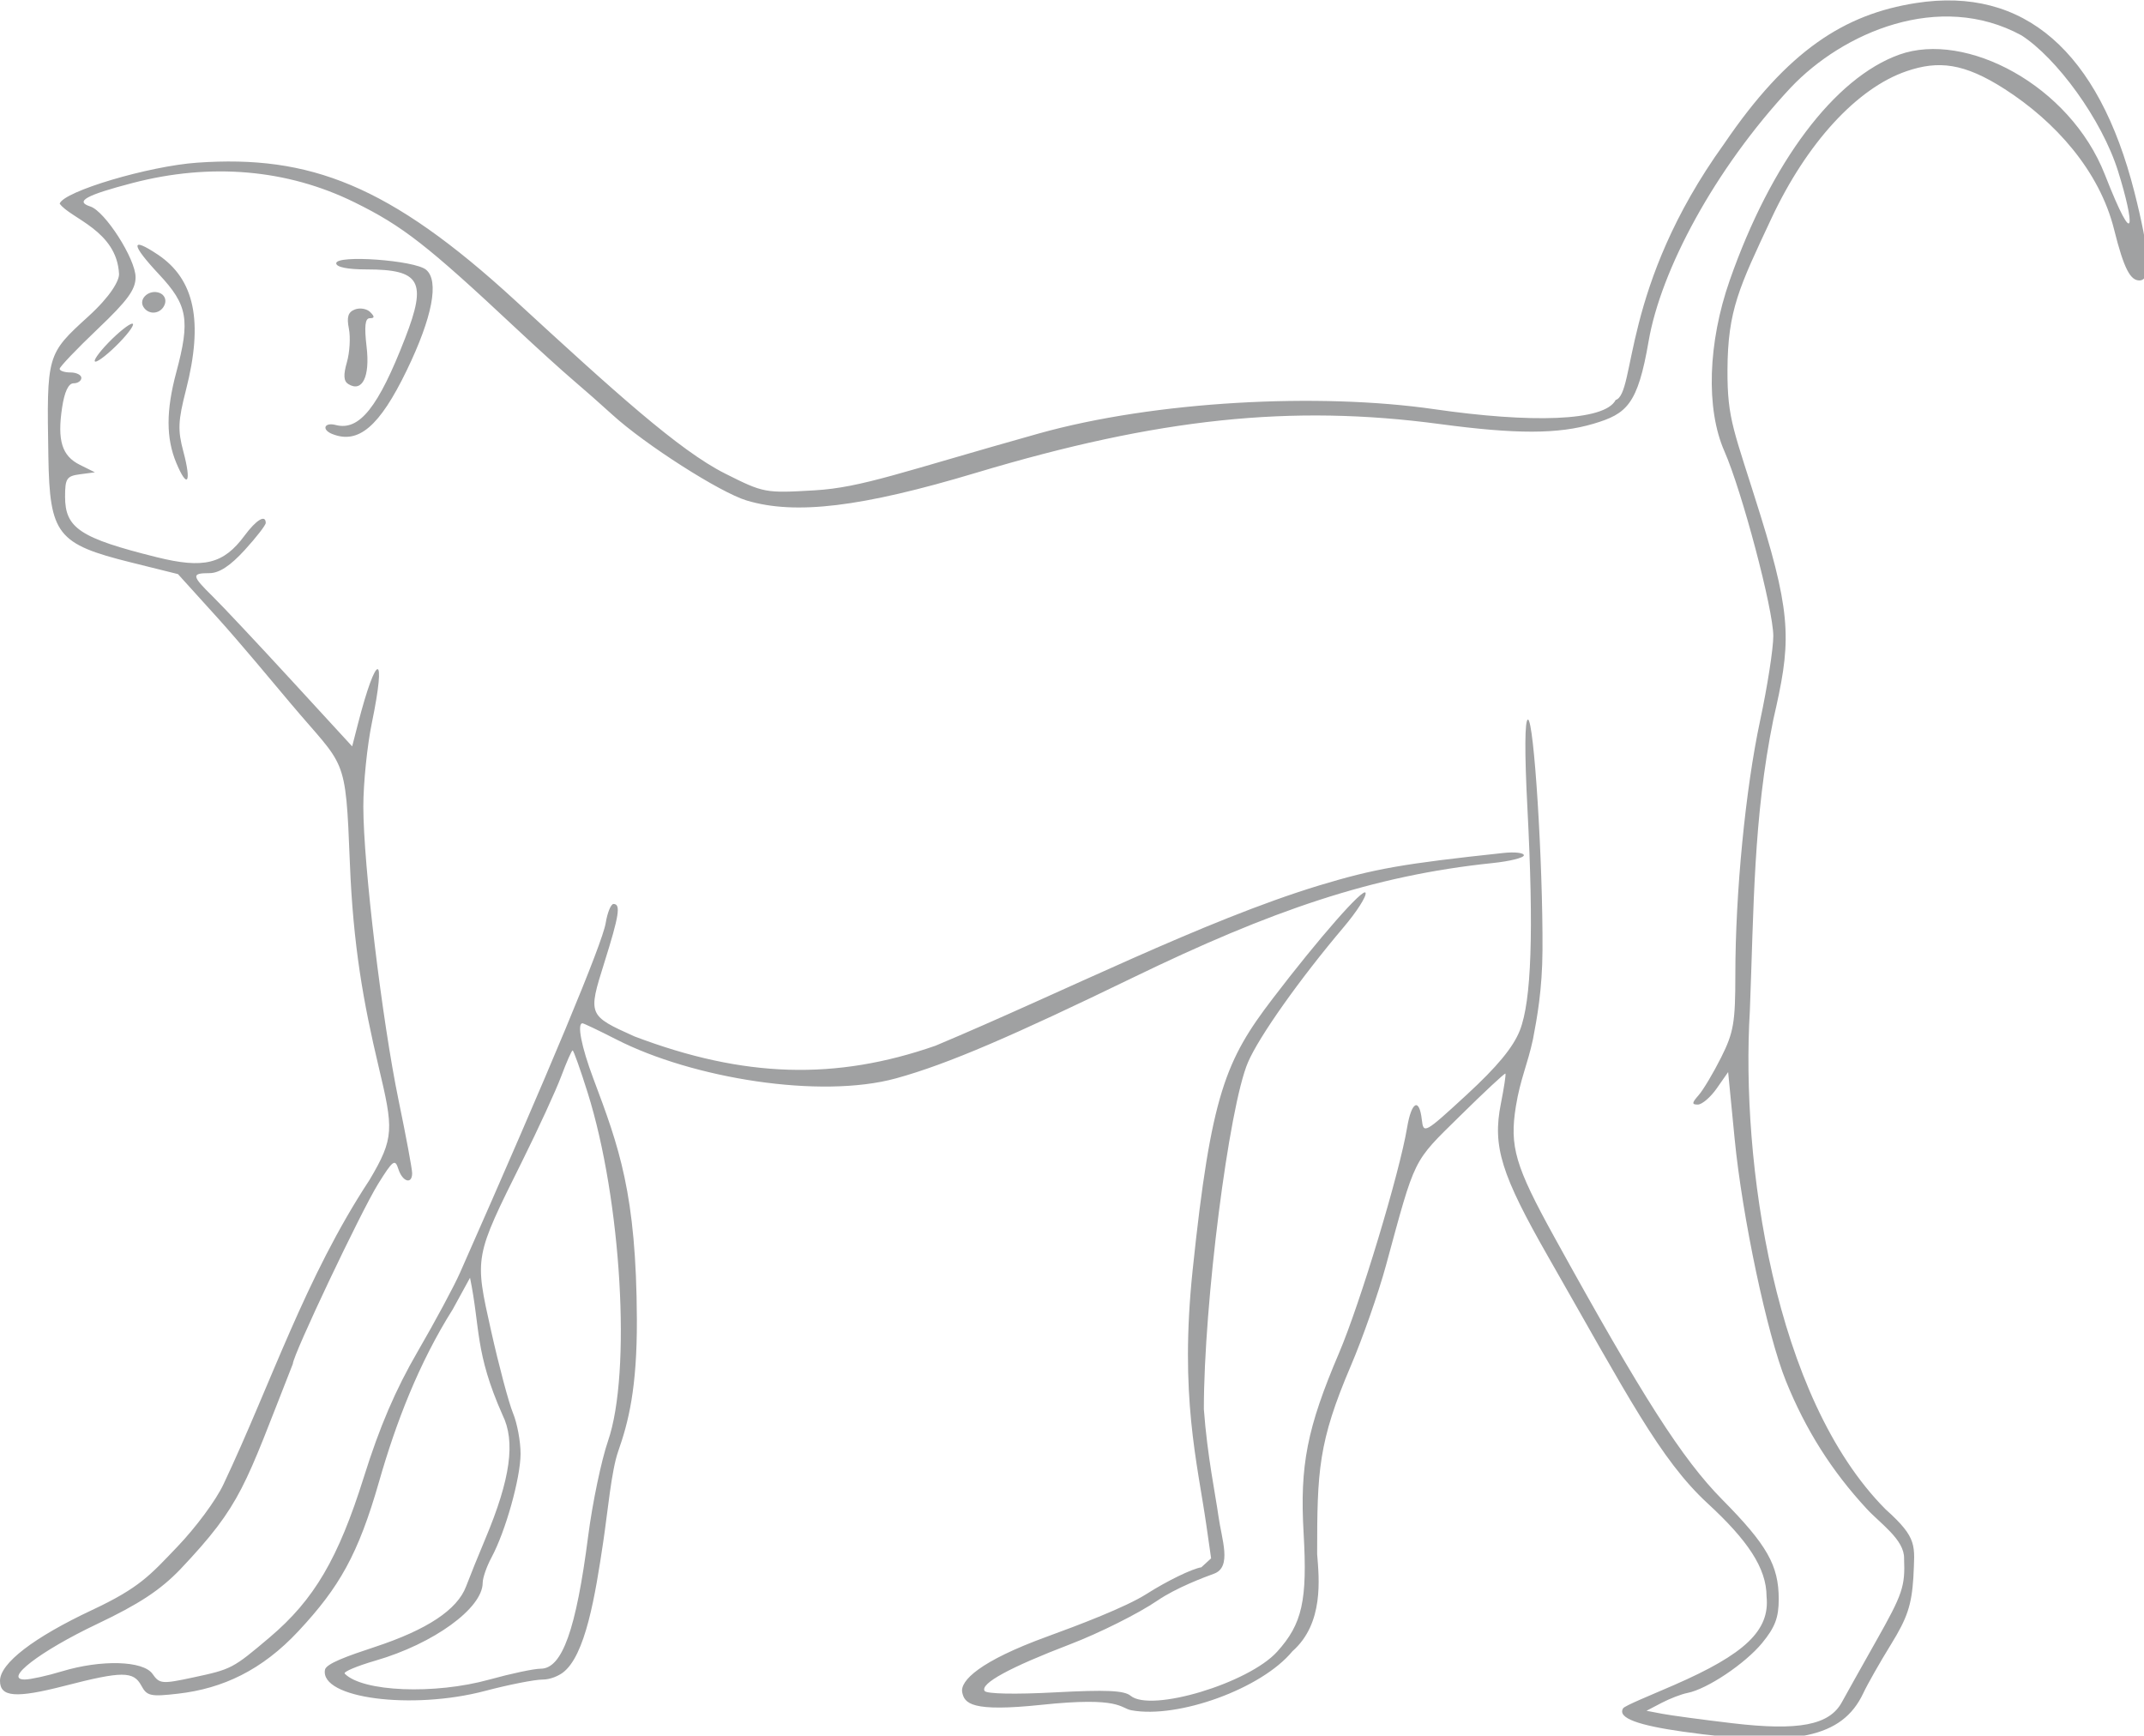 <?xml version="1.0" encoding="UTF-8" standalone="no"?>
<!-- Created with Inkscape (http://www.inkscape.org/) -->

<svg
   xmlns:dc="http://purl.org/dc/elements/1.1/"
   xmlns:cc="http://creativecommons.org/ns#"
   xmlns:rdf="http://www.w3.org/1999/02/22-rdf-syntax-ns#"
   xmlns:svg="http://www.w3.org/2000/svg"
   xmlns="http://www.w3.org/2000/svg"
   xmlns:sodipodi="http://sodipodi.sourceforge.net/DTD/sodipodi-0.dtd"
   xmlns:inkscape="http://www.inkscape.org/namespaces/inkscape"
   width="33.433"
   height="27.061"
   viewBox="0 0 33.433 27.061"
   preserveAspectRatio="none"
   id="svg2"
   version="1.1"
   inkscape:version="0.91 r13725"
   sodipodi:docname="macaca_mulatta.svg">
  <defs
     id="defs4" />
  <sodipodi:namedview
     id="base"
     pagecolor="#ffffff"
     bordercolor="#666666"
     borderopacity="1.0"
     inkscape:pageopacity="0.0"
     inkscape:pageshadow="2"
     inkscape:zoom="5.6"
     inkscape:cx="4.6341643"
     inkscape:cy="-28.862198"
     inkscape:document-units="px"
     inkscape:current-layer="svg2"
     showgrid="false"
     fit-margin-top="0"
     fit-margin-left="0"
     fit-margin-right="0"
     fit-margin-bottom="-0.3"
     inkscape:window-width="1803"
     inkscape:window-height="1000"
     inkscape:window-x="61"
     inkscape:window-y="0"
     inkscape:window-maximized="0" />
  <g
     transform="matrix(0.292,0,0,0.292,0,-4.008)"
     id="LAYER_OUTLINE"
     inkscape:groupmode="layer"
     inkscape:label="Outline">
    <path
       inkscape:label="outline"
       inkscape:connector-curvature="0"
       id="outline"
       d="M 89.852,106.187 C 87.544,105.858 86.354,105.471 86.68,104.944 86.766,104.804 88.148,104.246 89.394,103.704 93.205,102.044 94.524,100.783 94.34,98.973 94.338,97.451 93.32,95.962 91.189,93.998 88.654,91.66 86.902,88.222 82.696,80.864 80.161,76.43 79.699,74.941 80.15,72.665 80.319,71.814 80.429,71.088 80.394,71.052 80.359,71.016 79.267,72.034 77.968,73.314 75.418,75.826 75.611,75.437 74.012,81.308 73.614,82.771 72.769,85.182 72.135,86.666 70.397,90.735 70.34,92.267 70.34,96.706 70.443,98.011 70.71,100.408 69.02,101.897 67.383,103.894 62.923,105.508 60.422,105.049 59.802,104.935 59.875,104.309 55.604,104.759 51.866,105.152 51.506,104.682 51.386,104.091 51.262,103.475 52.318,102.424 55.927,101.111 57.6,100.503 60.126,99.541 61.228,98.839 62.331,98.138 63.648,97.497 64.156,97.414 L 64.677,96.935 64.428,95.196 C 63.941,91.803 62.987,88.28 63.691,81.544 64.676,72.129 65.462,70.33 67.96,67.056 70.435,63.814 72.824,61.092 72.926,61.399 72.986,61.578 72.459,62.404 71.755,63.235 69.404,66.012 67.234,69.077 66.645,70.453 65.625,72.835 64.288,83.351 64.29,88.97 64.475,91.493 64.923,93.608 65.07,94.689 65.238,95.916 65.807,97.403 64.83,97.757 64.317,97.943 62.809,98.508 61.81,99.192 60.811,99.875 58.713,100.925 57.147,101.525 53.92,102.76 52.338,103.623 52.581,104.016 52.678,104.175 54.218,104.206 56.337,104.093 59.068,103.947 60.036,103.99 60.377,104.273 61.464,105.175 66.679,103.607 68.204,101.92 69.547,100.434 69.824,99.19 69.617,95.589 69.409,91.964 69.798,89.984 71.507,85.976 72.635,83.331 74.739,76.367 75.143,73.942 75.375,72.546 75.792,72.316 75.929,73.507 76.019,74.287 76.07,74.259 78.338,72.171 79.958,70.679 80.808,69.651 81.164,68.748 81.786,67.17 81.912,63.464 81.568,56.855 81.413,53.893 81.425,52.149 81.598,52.149 81.919,52.149 82.401,59.801 82.374,64.457 82.362,66.589 82.083,68.074 81.865,69.222 81.577,70.564 81.189,71.342 80.953,72.799 80.607,74.947 80.912,75.985 83.001,79.772 87.713,88.317 89.84,91.642 91.978,93.803 94.37,96.222 94.99,97.316 94.99,99.115 94.99,100.101 94.793,100.619 94.1,101.461 93.188,102.567 91.16,103.922 90.117,104.123 89.795,104.185 89.171,104.425 88.73,104.656 L 87.928,105.076 88.78,105.238 C 89.249,105.327 90.936,105.554 92.528,105.742 96.052,106.158 97.692,105.843 98.359,104.622 98.593,104.194 99.418,102.721 100.192,101.349 101.61,98.84 101.745,98.439 101.684,96.948 101.713,95.942 100.402,95.069 99.69,94.293 97.82,92.274 96.424,90.067 95.375,87.47 94.37,84.982 93.041,78.705 92.634,74.52 L 92.288,70.971 91.684,71.836 C 91.352,72.312 90.897,72.703 90.673,72.706 90.339,72.71 90.346,72.62 90.713,72.204 90.958,71.925 91.5,71.017 91.916,70.186 92.581,68.86 92.673,68.323 92.673,65.786 92.673,61.406 93.214,55.854 93.997,52.198 94.384,50.393 94.7,48.363 94.7,47.686 94.7,46.272 93.029,39.959 92.086,37.813 91.094,35.556 91.205,32.028 92.374,28.691 94.579,22.391 97.97,17.88 101.43,16.642 104.977,15.373 110.532,18.27 112.405,23.044 114.092,27.346 113.981,25.649 113.117,22.885 112.243,20.086 109.816,16.81 107.952,15.614 103.557,13.222 98.409,15.468 95.629,18.406 91.537,22.788 88.688,28.181 88.041,31.947 87.459,35.334 86.875,35.825 85.103,36.351 83.216,36.911 80.978,36.916 76.89,36.369 68.962,35.308 61.85,36.055 52.129,38.971 46.005,40.808 42.475,41.233 39.871,40.45 38.452,40.022 34.452,37.467 32.698,35.867 32.126,35.345 31.184,34.514 30.604,34.021 30.025,33.528 28.659,32.29 27.57,31.27 22.812,26.815 21.507,25.796 18.926,24.526 15.34,22.762 11.26,22.408 7.077,23.498 4.588,24.147 3.984,24.482 4.822,24.751 5.609,25.003 7.24,27.551 7.24,28.529 7.24,29.191 6.813,29.775 5.213,31.297 4.098,32.358 3.186,33.314 3.186,33.42 3.186,33.527 3.446,33.614 3.765,33.614 4.083,33.614 4.344,33.745 4.344,33.904 4.344,34.063 4.157,34.193 3.927,34.193 3.656,34.193 3.443,34.646 3.316,35.493 3.052,37.25 3.308,38.072 4.265,38.547 L 5.068,38.946 4.272,39.051 C 3.562,39.144 3.475,39.274 3.475,40.249 3.475,41.928 4.284,42.462 8.369,43.478 10.883,44.104 11.937,43.845 13.058,42.329 13.687,41.479 14.191,41.177 14.191,41.651 14.191,41.77 13.684,42.422 13.066,43.099 12.291,43.946 11.705,44.33 11.183,44.33 10.209,44.33 10.229,44.465 11.367,45.582 11.885,46.091 13.77,48.098 15.557,50.043 L 18.807,53.58 19.121,52.358 C 20.113,48.506 20.654,48.482 19.859,52.324 19.608,53.536 19.403,55.549 19.403,56.797 19.403,59.885 20.404,68.223 21.286,72.479 21.684,74.4 22.01,76.15 22.01,76.369 22.01,76.99 21.491,76.833 21.273,76.145 21.096,75.589 20.984,75.672 20.198,76.934 19.278,78.412 15.639,86.088 15.639,86.55 13.043,93.139 12.928,94.031 9.632,97.518 8.553,98.638 7.436,99.372 5.182,100.444 2.137,101.891 0.157,103.412 1.325,103.406 1.632,103.404 2.522,103.208 3.304,102.971 5.405,102.334 7.649,102.397 8.146,103.108 8.519,103.642 8.65,103.653 10.307,103.298 12.371,102.856 12.423,102.829 14.407,101.151 16.776,99.145 18.066,96.949 19.432,92.594 20.275,89.907 21.122,87.93 22.308,85.888 23.233,84.295 24.249,82.405 24.565,81.688 29.38,70.798 32.169,64.103 32.346,63.013 32.437,62.454 32.625,61.995 32.763,61.995 33.163,61.995 33.066,62.608 32.267,65.148 31.393,67.925 31.405,67.955 33.885,69.068 39.737,71.287 44.626,71.422 49.957,69.564 56.838,66.677 64.261,62.89 70.442,61.007 73.408,60.111 74.903,59.848 80.293,59.271 80.89,59.207 81.379,59.263 81.379,59.396 81.379,59.528 80.629,59.715 79.713,59.81 73.274,60.479 67.871,62.355 60.492,65.932 54.18,68.991 50.655,70.536 47.855,71.305 43.811,72.417 36.989,71.31 32.917,69.23 31.988,68.755 31.173,68.367 31.107,68.367 30.804,68.367 31.048,69.617 31.68,71.301 33.06,74.974 33.984,77.465 34.011,84.184 34.025,87.85 33.559,89.672 33.012,91.226 32.652,92.25 32.456,94.437 32.217,96.041 31.79,98.904 31.268,102.15 30.045,103.047 29.84,103.197 29.408,103.409 28.979,103.409 28.551,103.409 27.166,103.682 25.902,104.016 22.004,105.046 17.073,104.414 17.355,102.884 17.415,102.56 18.551,102.151 20.009,101.671 22.81,100.748 24.42,99.682 24.889,98.439 25.09,97.907 25.556,96.755 25.924,95.879 27.263,92.691 27.538,90.694 26.835,89.276 25.348,85.924 25.656,84.651 25.101,81.954 L 24.183,83.631 C 22.363,86.517 21.143,89.696 20.246,92.83 19.127,96.739 18.117,98.485 15.941,100.819 13.99,102.912 11.891,103.889 9.514,104.162 8.04,104.332 7.846,104.289 7.549,103.735 7.131,102.953 6.517,102.954 3.458,103.743 0.846,104.416 0,104.35 0,103.475 0,102.541 1.796,101.161 4.923,99.693 7.447,98.509 8.007,97.848 9.475,96.312 10.449,95.294 11.528,93.85 11.937,92.977 14.49,87.574 16.288,81.969 19.733,76.731 21.069,74.484 21.011,74.012 20.22,70.683 19.401,67.239 18.859,64.197 18.685,59.823 18.45,53.916 18.457,54.781 15.494,51.254 14.605,50.197 12.8,48.022 11.63,46.73 L 9.504,44.381 6.997,43.758 C 3.049,42.777 2.652,42.268 2.583,38.1 2.492,32.647 2.492,32.648 4.721,30.619 5.918,29.528 6.364,28.714 6.357,28.36 6.246,26.031 3.748,25.389 3.187,24.6 3.394,23.943 7.949,22.592 10.534,22.412 16.524,21.994 20.78,23.578 27.543,29.797 32.808,34.638 36.262,37.776 38.726,39.014 40.788,40.05 40.855,40.063 43.505,39.908 46.035,39.761 48.173,38.921 55.459,36.878 61.677,35.134 70.447,34.684 76.6,35.576 81.71,36.316 85.688,36.236 86.281,35.084 87.373,34.736 86.551,29.071 92.078,21.399 95.464,16.42 98.496,14.483 102.325,13.887 108.08,12.991 112.074,16.453 113.988,23.996 114.8,27.2 114.904,28.701 114.253,28.701 113.774,28.701 113.43,28.107 112.899,25.977 112.116,22.838 109.75,20.21 107.053,18.479 104.879,17.085 103.516,16.948 101.823,17.525 99.152,18.435 96.473,21.392 94.608,25.371 92.878,29.06 92.268,30.291 92.253,33.469 92.24,36.169 92.601,36.697 94.018,41.253 95.751,46.825 95.61,48.187 94.701,52.149 93.634,57.378 93.662,62.198 93.448,67.694 92.962,75.757 94.743,88.338 100.697,94.319 102.439,95.882 102.249,96.239 102.18,97.965 102.083,99.439 101.855,100.122 100.988,101.526 100.398,102.482 99.73,103.657 99.504,104.139 98.39,106.506 95.858,107.044 89.852,106.187 Z M 26.135,103.409 C 27.284,103.09 28.517,102.829 28.875,102.829 30.022,102.829 30.766,100.751 31.412,95.734 31.638,93.982 32.114,91.701 32.471,90.666 33.728,87.021 33.188,77.807 31.379,72.059 30.991,70.825 30.631,69.815 30.58,69.815 30.529,69.815 30.256,70.434 29.973,71.19 29.69,71.947 28.751,73.99 27.886,75.73 25.32,80.889 25.336,80.806 26.228,84.796 26.647,86.671 27.173,88.644 27.396,89.181 27.619,89.718 27.801,90.696 27.8,91.353 27.797,92.647 26.998,95.497 26.246,96.893 25.989,97.37 25.777,97.98 25.777,98.246 25.772,99.601 23.155,101.499 20.053,102.397 19.057,102.686 18.317,102.999 18.409,103.093 19.361,104.065 23.201,104.222 26.135,103.409 Z M 9.416,38.446 C 8.866,37.13 8.865,35.654 9.412,33.614 10.165,30.808 10.027,30.018 8.5,28.384 6.983,26.764 6.953,26.336 8.425,27.319 10.4,28.639 10.869,30.889 9.932,34.548 9.507,36.206 9.486,36.695 9.794,37.845 10.238,39.506 10.01,39.869 9.416,38.446 Z M 17.738,36.898 C 17.161,36.665 17.32,36.26 17.926,36.419 19.189,36.749 20.201,35.483 21.64,31.769 22.812,28.746 22.453,28.112 19.567,28.112 18.561,28.112 17.955,27.989 17.955,27.784 17.955,27.319 22.141,27.62 22.754,28.129 23.466,28.72 23.091,30.671 21.721,33.502 20.27,36.5 19.14,37.463 17.738,36.898 Z M 18.601,34.234 C 18.35,34.079 18.329,33.752 18.526,33.066 18.676,32.542 18.724,31.736 18.632,31.275 18.507,30.652 18.589,30.389 18.953,30.25 19.222,30.147 19.59,30.21 19.77,30.39 20.015,30.634 20.009,30.718 19.748,30.718 19.496,30.718 19.449,31.146 19.578,32.249 19.766,33.842 19.346,34.695 18.601,34.234 Z M 5.792,32.021 C 6.332,31.464 6.905,31.008 7.064,31.008 7.223,31.008 6.912,31.464 6.371,32.021 5.831,32.579 5.259,33.035 5.099,33.035 4.94,33.035 5.252,32.579 5.792,32.021 Z M 7.659,30.114 C 7.386,29.673 7.978,29.158 8.519,29.366 8.779,29.465 8.896,29.725 8.797,29.983 8.599,30.498 7.943,30.574 7.659,30.114 Z"
       style="fill:#a0a1a2;fill-opacity:1"
       sodipodi:nodetypes="csscssscsssccsssssscsssssscsssssssssssssssssccsssssscssssccsscscssssssssssccssssssssssssssssssscssssssssscsssssssccscsssssssssscccssssssssssssssssssccccsssssssccsssscsssccssssssccsssssssssccccssccsssssssssscssssscsssssccsssssssscssssssccsssssssss" />
  </g>
  <g
     inkscape:label="EFO"
     id="LAYER_EFO"
     inkscape:groupmode="layer"
     transform="matrix(0.292,0,0,0.292,0,-4.008)">
    <path
       inkscape:label="UBERON_0000955"
       sodipodi:nodetypes="ccsscccssccsccc"
       inkscape:connector-curvature="0"
       id="UBERON_0000955"
       d="M 22.06,35.39 C 23.118,35.185 23.946,31.585 23.448,31.085 23.775,30.646 22.03,27.715 21.328,27.6 21.159,27.572 21.155,27.525 21.145,27.368 21.084,26.433 15.418,24.766 15.17,24.929 9.856,23.709 8.822,25.591 8.822,25.591 7.545,27.218 9.931,28.704 9.931,28.704 10.509,28.918 10.729,29.286 10.966,29.602 11.079,29.752 10.852,29.772 10.832,29.935 10.786,30.302 10.675,31.588 10.622,31.92 10.198,32.901 10.754,33.15 10.754,33.15 11.285,33.533 12.394,33.325 13.236,33.69 14.132,34.077 14.316,34.526 14.979,34.6 15.9,34.714 17.446,35.56 17.446,35.56 18.871,36.381 21.451,36.665 22.06,35.39 Z"
       style="fill:none;stroke:none">
      <title
         id="brain">brain</title>
    </path>
    <path
       inkscape:label="UBERON_0000451"
       sodipodi:nodetypes="ccccccc"
       inkscape:connector-curvature="0"
       id="UBERON_0000451"
       d="M 12.031,24.531 C 9.417,24.358 8.676,25.765 8.676,25.765 7.817,27.082 9.462,28.362 9.462,28.362 9.901,28.746 10.029,28.764 10.029,28.764 L 10.395,28.91 C 10.87,29.166 10.98,29.093 10.98,29.093 12.224,27.924 12.264,24.892 12.031,24.531 Z"
       style="fill:none;stroke:none">
      <title
         id="prefrontal cortex">prefrontal cortex</title>
    </path>
    <path
       inkscape:label="UBERON_0002037"
       sodipodi:nodetypes="cccccccc"
       inkscape:connector-curvature="0"
       id="UBERON_0002037"
       d="M 22.083,35.391 21.923,35.62 C 21.923,35.62 21.74,36.041 20.808,36.224 20.808,36.224 19.327,36.553 17.224,35.474 17.059,35.328 17.443,35.054 17.443,35.054 18.613,34.578 20.113,34.889 20.113,34.889 20.771,35.182 21.722,35.182 21.722,35.182 22.051,35.182 22.083,35.391 22.083,35.391 Z"
       style="fill:none;stroke:none">
      <title
         id="cerebellum">cerebellum</title>
    </path>
    <path
       inkscape:label="UBERON_0000948"
       sodipodi:nodetypes="ccccccc"
       inkscape:connector-curvature="0"
       id="UBERON_0000948"
       d="M 27.663,59.074 C 27.281,60.056 27.192,60.962 27.787,61.918 28.946,63.655 32.62,65.849 33.691,65.446 34.154,65.233 34.481,63.667 34.166,63.08 32.936,61.459 33.094,60.071 32.041,59.014 30.508,57.687 29.914,57.684 29.914,57.684 28.424,57.529 27.663,59.074 27.663,59.074 Z"
       style="fill:none;stroke:none">
      <title
         id="heart">heart</title>
    </path>
    <path
       inkscape:label="UBERON_0002113"
       sodipodi:nodetypes="cccccc"
       inkscape:connector-curvature="0"
       id="UBERON_0002113"
       d="M 53.553,47.947 C 52.321,47.373 52.834,45.972 52.834,45.972 54.218,43.462 57.383,43.167 59.918,42.92 61.902,42.92 62.347,43.386 62.347,43.386 63.036,43.781 62.891,44.859 62.655,45.146 60.762,47.297 54.842,48.671 53.553,47.947 Z"
       style="fill:none;stroke:none">
      <title
         id="kidney">kidney</title>
    </path>
    <path
       inkscape:label="UBERON_0002107"
       sodipodi:nodetypes="cccccccc"
       inkscape:connector-curvature="0"
       id="UBERON_0002107"
       d="M 49.771,67.194 C 50.967,68.084 56.683,64.896 56.683,64.896 58.29,63.501 59.515,63.759 59.321,62.873 59.224,61.766 57.564,60.318 56.854,60.093 54.233,58.925 51.416,57.492 51.101,57.009 50.283,56.135 49.97,54.252 49.97,54.252 48.564,51.361 47.738,54.16 47.738,54.16 46.378,58.924 48.973,66.801 49.771,67.194 Z"
       style="fill:none;stroke:none">
      <title
         id="liver">liver</title>
    </path>
    <ellipse
       ry="1.965"
       rx="1.448"
       cy="33.569"
       cx="101.188"
       inkscape:label="UBERON_0000473"
       transform="matrix(0.978,0.207,-0.207,0.978,0,0)"
       id="UBERON_0000473"
       style="fill:none;stroke:none">
      <title
         id="testis">testis</title>
    </ellipse>
  </g>
</svg>
